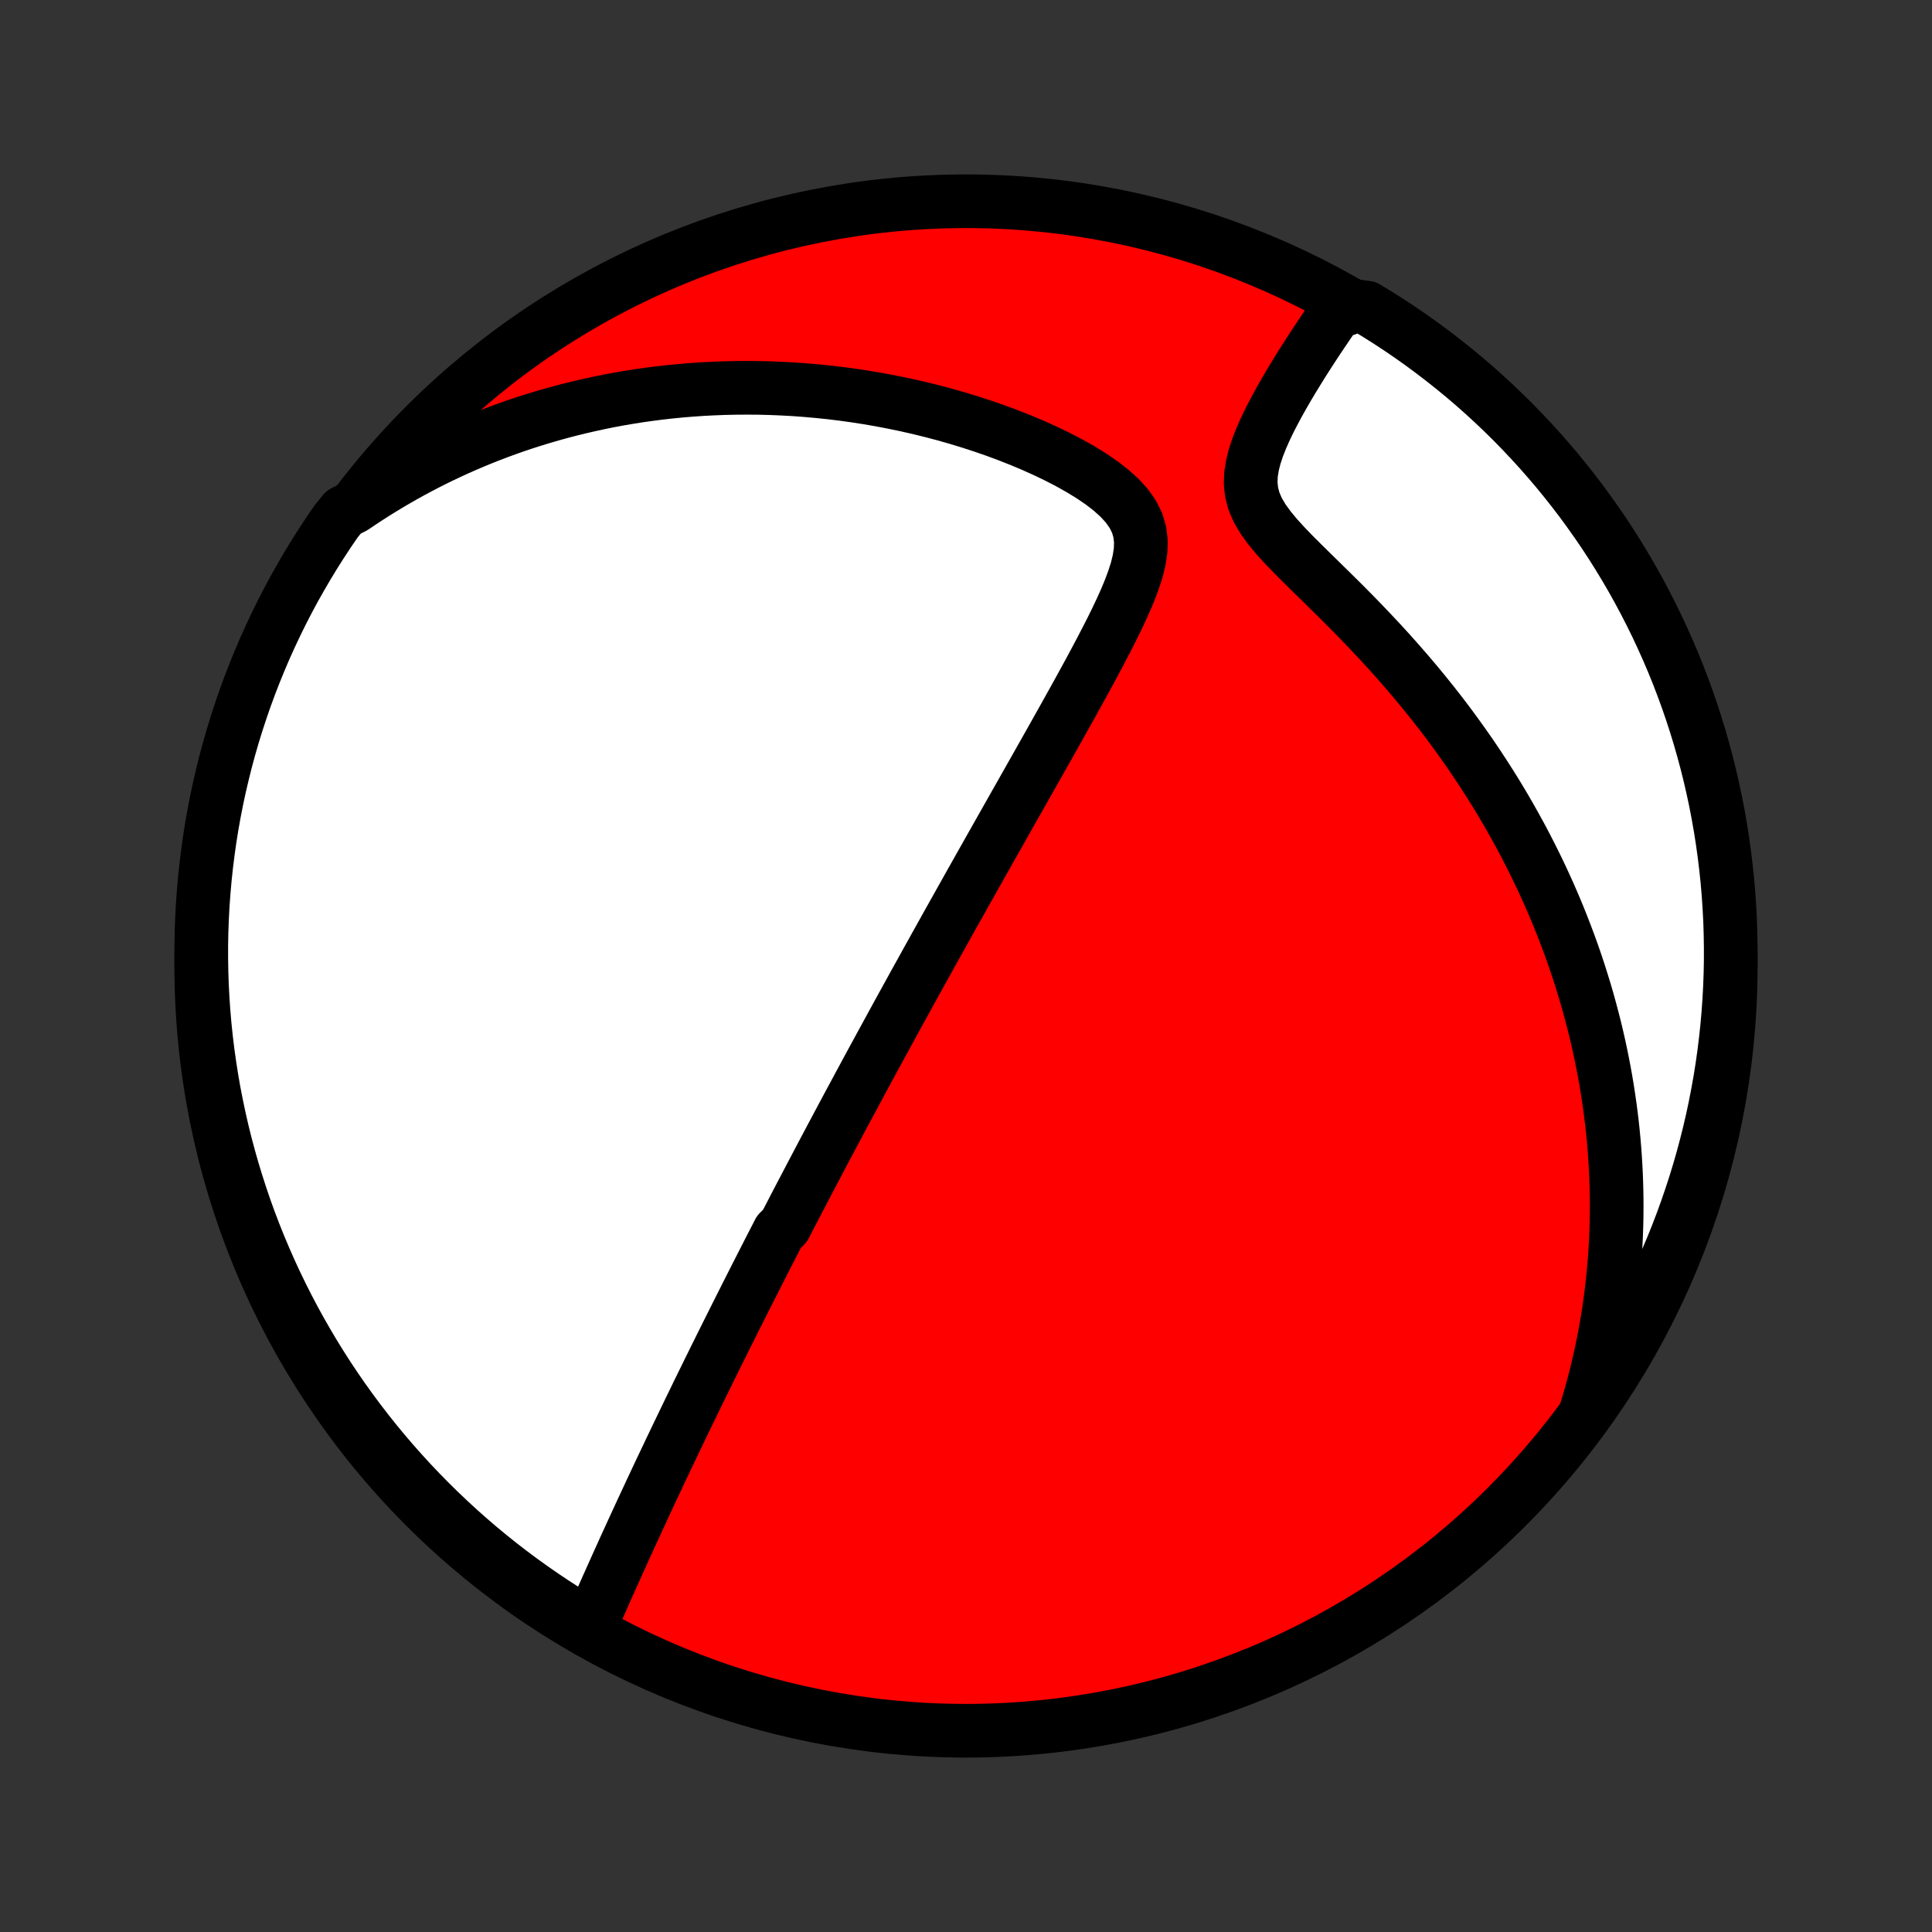 <?xml version="1.0" encoding="utf-8" standalone="no"?>
<!DOCTYPE svg PUBLIC "-//W3C//DTD SVG 1.1//EN"
  "http://www.w3.org/Graphics/SVG/1.1/DTD/svg11.dtd">
<!-- Created with matplotlib (http://matplotlib.org/) -->
<svg height="72pt" version="1.1" viewBox="0 0 72 72" width="72pt" xmlns="http://www.w3.org/2000/svg" xmlns:xlink="http://www.w3.org/1999/xlink">
 <rect x="0" y="0" width="72" height="72" fill="#333333" stroke="none"/>
 <defs>
  <style type="text/css">
*{stroke-linecap:butt;stroke-linejoin:round;}
  </style>
 </defs>
 <g id="figure_1">
  <g id="patch_1">
   <path d="
M0 72
L72 72
L72 0
L0 0
z
" style="fill:none;"/>
  </g>
  <g id="axes_1">
   <g id="PatchCollection_1">
    <defs>
     <path d="
M36 -7.5
C43.558 -7.5 50.808 -10.503 56.153 -15.848
C61.497 -21.192 64.5 -28.442 64.5 -36
C64.5 -43.558 61.497 -50.808 56.153 -56.153
C50.808 -61.497 43.558 -64.5 36 -64.5
C28.442 -64.5 21.192 -61.497 15.848 -56.153
C10.503 -50.808 7.5 -43.558 7.5 -36
C7.5 -28.442 10.503 -21.192 15.848 -15.848
C21.192 -10.503 28.442 -7.5 36 -7.5
z
" id="C0_0_a811fe30f3"/>
     <path d="
M21.942 -11.294
L22.06 -11.564
L22.178 -11.833
L22.297 -12.102
L22.416 -12.37
L22.534 -12.638
L22.653 -12.905
L22.772 -13.17
L22.891 -13.435
L23.009 -13.699
L23.128 -13.961
L23.246 -14.223
L23.364 -14.483
L23.483 -14.741
L23.6 -14.998
L23.718 -15.254
L23.835 -15.508
L23.952 -15.761
L24.069 -16.012
L24.185 -16.262
L24.301 -16.51
L24.417 -16.757
L24.532 -17.002
L24.647 -17.245
L24.762 -17.487
L24.876 -17.727
L24.989 -17.966
L25.103 -18.204
L25.216 -18.44
L25.329 -18.675
L25.441 -18.908
L25.553 -19.14
L25.664 -19.37
L25.776 -19.6
L25.887 -19.828
L25.997 -20.055
L26.107 -20.28
L26.217 -20.505
L26.327 -20.728
L26.436 -20.951
L26.546 -21.172
L26.654 -21.393
L26.763 -21.612
L26.872 -21.831
L26.98 -22.049
L27.088 -22.266
L27.196 -22.482
L27.304 -22.698
L27.412 -22.913
L27.52 -23.128
L27.627 -23.341
L27.735 -23.555
L27.842 -23.768
L27.95 -23.981
L28.058 -24.193
L28.165 -24.405
L28.273 -24.617
L28.381 -24.829
L28.489 -25.041
L28.597 -25.252
L28.705 -25.464
L28.814 -25.675
L28.923 -25.887
L29.032 -26.099
L29.25 -26.311
L29.36 -26.523
L29.471 -26.736
L29.581 -26.949
L29.692 -27.163
L29.804 -27.377
L29.916 -27.591
L30.029 -27.806
L30.142 -28.022
L30.255 -28.238
L30.37 -28.456
L30.485 -28.674
L30.6 -28.893
L30.716 -29.113
L30.834 -29.334
L30.951 -29.556
L31.07 -29.779
L31.189 -30.003
L31.31 -30.229
L31.431 -30.456
L31.553 -30.684
L31.676 -30.914
L31.801 -31.145
L31.926 -31.378
L32.052 -31.613
L32.18 -31.849
L32.308 -32.087
L32.438 -32.327
L32.569 -32.569
L32.702 -32.812
L32.835 -33.058
L32.971 -33.306
L33.107 -33.556
L33.245 -33.809
L33.384 -34.063
L33.525 -34.32
L33.668 -34.58
L33.812 -34.842
L33.958 -35.106
L34.105 -35.374
L34.255 -35.644
L34.406 -35.916
L34.558 -36.192
L34.713 -36.47
L34.869 -36.752
L35.028 -37.036
L35.188 -37.324
L35.35 -37.614
L35.514 -37.908
L35.681 -38.205
L35.849 -38.505
L36.019 -38.808
L36.191 -39.115
L36.366 -39.425
L36.542 -39.738
L36.721 -40.055
L36.901 -40.375
L37.084 -40.698
L37.269 -41.025
L37.455 -41.355
L37.644 -41.688
L37.834 -42.025
L38.027 -42.365
L38.221 -42.708
L38.417 -43.054
L38.614 -43.403
L38.813 -43.755
L39.013 -44.11
L39.215 -44.467
L39.417 -44.828
L39.62 -45.19
L39.824 -45.555
L40.028 -45.922
L40.232 -46.29
L40.435 -46.661
L40.638 -47.033
L40.838 -47.406
L41.036 -47.78
L41.231 -48.154
L41.422 -48.529
L41.607 -48.904
L41.784 -49.278
L41.952 -49.651
L42.107 -50.022
L42.245 -50.392
L42.363 -50.758
L42.452 -51.121
L42.507 -51.478
L42.518 -51.83
L42.477 -52.173
L42.379 -52.508
L42.219 -52.831
L42.001 -53.142
L41.73 -53.441
L41.414 -53.727
L41.061 -54.001
L40.678 -54.262
L40.272 -54.512
L39.848 -54.751
L39.409 -54.978
L38.959 -55.195
L38.501 -55.401
L38.035 -55.597
L37.565 -55.782
L37.091 -55.958
L36.614 -56.123
L36.136 -56.278
L35.657 -56.424
L35.177 -56.56
L34.698 -56.686
L34.221 -56.803
L33.744 -56.911
L33.27 -57.009
L32.798 -57.099
L32.329 -57.18
L31.863 -57.252
L31.4 -57.316
L30.941 -57.372
L30.485 -57.419
L30.034 -57.459
L29.586 -57.492
L29.143 -57.516
L28.704 -57.534
L28.27 -57.545
L27.84 -57.548
L27.416 -57.545
L26.995 -57.536
L26.579 -57.52
L26.169 -57.499
L25.762 -57.471
L25.361 -57.438
L24.965 -57.399
L24.573 -57.355
L24.186 -57.305
L23.803 -57.251
L23.426 -57.191
L23.053 -57.127
L22.684 -57.058
L22.32 -56.984
L21.961 -56.906
L21.606 -56.824
L21.255 -56.738
L20.909 -56.648
L20.566 -56.553
L20.228 -56.455
L19.894 -56.353
L19.564 -56.248
L19.238 -56.139
L18.916 -56.026
L18.598 -55.91
L18.283 -55.79
L17.972 -55.667
L17.665 -55.541
L17.361 -55.411
L17.06 -55.279
L16.763 -55.143
L16.469 -55.004
L16.178 -54.862
L15.891 -54.717
L15.606 -54.568
L15.325 -54.417
L15.046 -54.263
L14.771 -54.105
L14.498 -53.945
L14.227 -53.781
L13.96 -53.615
L13.695 -53.445
L13.433 -53.273
L13.173 -53.097
L12.81 -52.918
L12.525 -52.568
L12.246 -52.16
L11.975 -51.748
L11.711 -51.331
L11.455 -50.91
L11.206 -50.483
L10.964 -50.053
L10.73 -49.618
L10.504 -49.179
L10.286 -48.736
L10.075 -48.289
L9.872 -47.839
L9.678 -47.384
L9.491 -46.926
L9.312 -46.465
L9.142 -46.001
L8.98 -45.534
L8.826 -45.064
L8.68 -44.591
L8.542 -44.115
L8.413 -43.637
L8.293 -43.157
L8.18 -42.674
L8.076 -42.19
L7.981 -41.703
L7.894 -41.215
L7.816 -40.725
L7.747 -40.234
L7.686 -39.742
L7.633 -39.248
L7.59 -38.753
L7.554 -38.258
L7.528 -37.761
L7.51 -37.265
L7.501 -36.768
L7.501 -36.27
L7.509 -35.773
L7.526 -35.276
L7.552 -34.779
L7.586 -34.282
L7.629 -33.785
L7.681 -33.29
L7.741 -32.795
L7.81 -32.301
L7.887 -31.809
L7.973 -31.317
L8.068 -30.828
L8.171 -30.339
L8.282 -29.853
L8.402 -29.368
L8.531 -28.885
L8.667 -28.405
L8.813 -27.926
L8.966 -27.451
L9.127 -26.977
L9.297 -26.507
L9.475 -26.039
L9.661 -25.575
L9.855 -25.114
L10.057 -24.655
L10.267 -24.201
L10.485 -23.75
L10.71 -23.303
L10.943 -22.859
L11.184 -22.42
L11.433 -21.985
L11.688 -21.554
L11.952 -21.127
L12.222 -20.705
L12.5 -20.288
L12.785 -19.875
L13.077 -19.468
L13.376 -19.065
L13.682 -18.668
L13.995 -18.275
L14.314 -17.889
L14.64 -17.507
L14.973 -17.132
L15.312 -16.762
L15.657 -16.398
L16.009 -16.04
L16.366 -15.688
L16.73 -15.342
L17.099 -15.002
L17.474 -14.669
L17.855 -14.342
L18.241 -14.023
L18.633 -13.709
L19.03 -13.403
L19.432 -13.103
L19.84 -12.81
L20.252 -12.525
L20.669 -12.246
L21.09 -11.975
z
" id="C0_1_40b2e91d55"/>
     <path d="
M59.064 -19.279
L59.156 -19.579
L59.244 -19.878
L59.329 -20.177
L59.409 -20.476
L59.485 -20.774
L59.557 -21.072
L59.625 -21.369
L59.69 -21.666
L59.751 -21.963
L59.808 -22.26
L59.862 -22.557
L59.912 -22.853
L59.958 -23.15
L60.001 -23.447
L60.04 -23.744
L60.076 -24.042
L60.109 -24.339
L60.138 -24.637
L60.164 -24.936
L60.186 -25.235
L60.205 -25.534
L60.221 -25.834
L60.233 -26.135
L60.242 -26.436
L60.247 -26.739
L60.249 -27.042
L60.247 -27.346
L60.242 -27.651
L60.234 -27.957
L60.222 -28.264
L60.206 -28.572
L60.187 -28.882
L60.164 -29.193
L60.138 -29.505
L60.108 -29.818
L60.074 -30.133
L60.036 -30.45
L59.994 -30.768
L59.948 -31.088
L59.899 -31.409
L59.845 -31.732
L59.787 -32.057
L59.724 -32.384
L59.658 -32.712
L59.587 -33.043
L59.511 -33.375
L59.431 -33.71
L59.345 -34.046
L59.255 -34.385
L59.161 -34.726
L59.061 -35.068
L58.955 -35.413
L58.845 -35.76
L58.729 -36.11
L58.608 -36.461
L58.48 -36.815
L58.347 -37.17
L58.208 -37.528
L58.063 -37.889
L57.912 -38.251
L57.754 -38.615
L57.59 -38.981
L57.419 -39.35
L57.241 -39.72
L57.056 -40.092
L56.865 -40.466
L56.666 -40.841
L56.459 -41.218
L56.246 -41.597
L56.025 -41.977
L55.796 -42.358
L55.559 -42.74
L55.314 -43.123
L55.062 -43.507
L54.802 -43.892
L54.533 -44.276
L54.257 -44.661
L53.973 -45.046
L53.681 -45.43
L53.381 -45.813
L53.073 -46.196
L52.758 -46.578
L52.435 -46.958
L52.105 -47.336
L51.769 -47.713
L51.426 -48.087
L51.078 -48.458
L50.725 -48.827
L50.368 -49.193
L50.008 -49.555
L49.646 -49.913
L49.285 -50.268
L48.926 -50.619
L48.574 -50.966
L48.23 -51.309
L47.901 -51.649
L47.594 -51.985
L47.315 -52.32
L47.073 -52.653
L46.876 -52.985
L46.732 -53.318
L46.644 -53.652
L46.608 -53.987
L46.621 -54.323
L46.674 -54.659
L46.759 -54.994
L46.87 -55.328
L47 -55.659
L47.145 -55.988
L47.301 -56.313
L47.466 -56.634
L47.636 -56.951
L47.811 -57.263
L47.989 -57.571
L48.169 -57.873
L48.351 -58.17
L48.532 -58.462
L48.715 -58.749
L48.896 -59.029
L49.077 -59.305
L49.257 -59.574
L49.435 -59.838
L49.612 -60.096
L49.787 -60.348
L50.499 -60.594
L50.925 -60.536
L51.347 -60.279
L51.764 -60.015
L52.175 -59.744
L52.583 -59.465
L52.985 -59.179
L53.381 -58.886
L53.773 -58.586
L54.159 -58.279
L54.54 -57.966
L54.915 -57.646
L55.284 -57.319
L55.647 -56.985
L56.004 -56.646
L56.356 -56.3
L56.701 -55.947
L57.039 -55.589
L57.372 -55.225
L57.697 -54.855
L58.017 -54.479
L58.329 -54.097
L58.635 -53.71
L58.934 -53.318
L59.225 -52.92
L59.51 -52.517
L59.788 -52.11
L60.058 -51.697
L60.321 -51.279
L60.577 -50.857
L60.825 -50.43
L61.065 -49.999
L61.298 -49.564
L61.523 -49.124
L61.741 -48.681
L61.95 -48.233
L62.152 -47.782
L62.346 -47.328
L62.532 -46.87
L62.709 -46.408
L62.879 -45.943
L63.04 -45.476
L63.193 -45.005
L63.338 -44.532
L63.474 -44.056
L63.602 -43.578
L63.722 -43.097
L63.833 -42.614
L63.936 -42.13
L64.03 -41.643
L64.116 -41.154
L64.193 -40.664
L64.261 -40.173
L64.321 -39.68
L64.373 -39.187
L64.415 -38.692
L64.449 -38.196
L64.475 -37.7
L64.491 -37.203
L64.499 -36.706
L64.499 -36.209
L64.489 -35.711
L64.471 -35.214
L64.444 -34.717
L64.409 -34.22
L64.365 -33.724
L64.312 -33.229
L64.251 -32.734
L64.181 -32.24
L64.103 -31.748
L64.015 -31.257
L63.92 -30.767
L63.816 -30.279
L63.703 -29.792
L63.582 -29.308
L63.453 -28.825
L63.315 -28.345
L63.169 -27.867
L63.014 -27.392
L62.852 -26.919
L62.681 -26.449
L62.502 -25.982
L62.315 -25.517
L62.12 -25.057
L61.917 -24.599
L61.706 -24.145
L61.488 -23.694
L61.261 -23.248
L61.027 -22.805
L60.785 -22.366
L60.536 -21.931
L60.279 -21.501
L60.015 -21.075
L59.744 -20.653
L59.465 -20.236
z
" id="C0_2_499489f982"/>
    </defs>
    <g clip-path="url(#p1bffca34e9)">
     <use style="fill:#ff0000;stroke:#000000;stroke-width:2.0;" x="0.0" xlink:href="#C0_0_a811fe30f3" y="72.0"/>
    </g>
    <g clip-path="url(#p1bffca34e9)">
     <use style="fill:#ffffff;stroke:#000000;stroke-width:2.0;" x="0.0" xlink:href="#C0_1_40b2e91d55" y="72.0"/>
    </g>
    <g clip-path="url(#p1bffca34e9)">
     <use style="fill:#ffffff;stroke:#000000;stroke-width:2.0;" x="0.0" xlink:href="#C0_2_499489f982" y="72.0"/>
    </g>
   </g>
  </g>
 </g>
 <defs>
  <clipPath id="p1bffca34e9">
   <rect height="72.0" width="72.0" x="0.0" y="0.0"/>
  </clipPath>
 </defs>
</svg>
